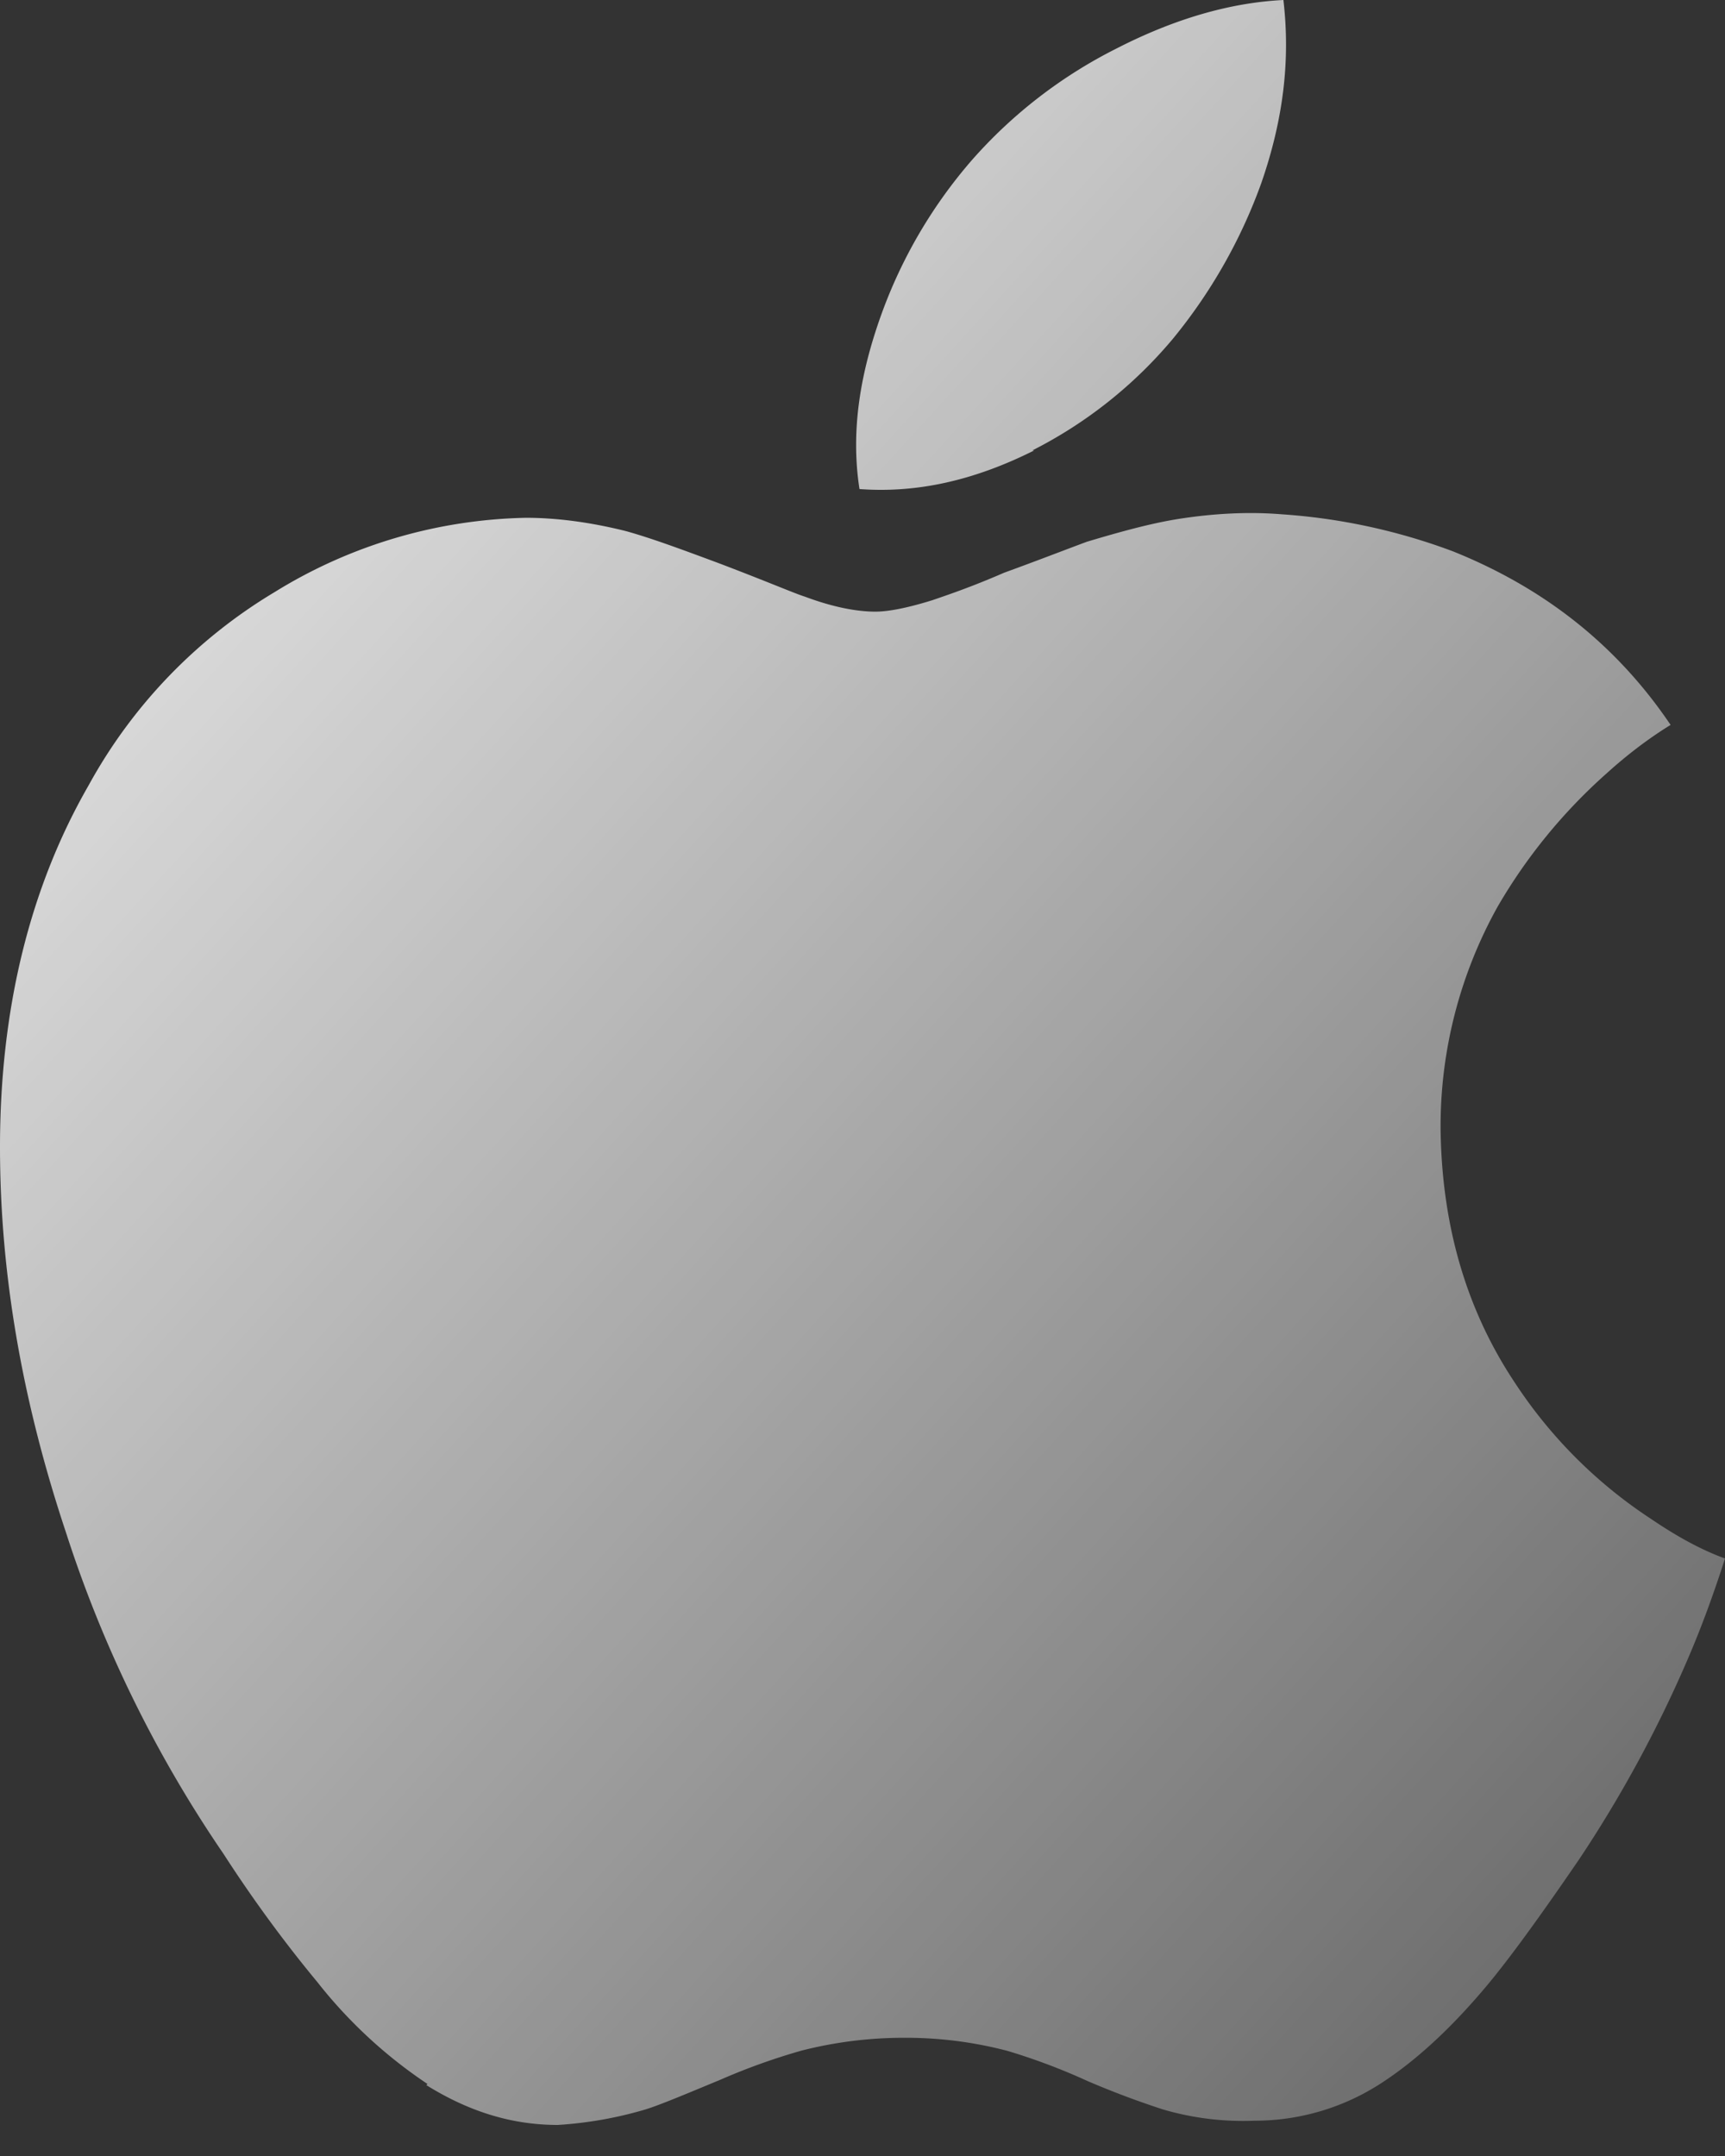 <svg xmlns="http://www.w3.org/2000/svg" fill="none" viewBox="0 0 24 30">
  <rect x="0" y="0" width="24" height="30" fill="#333333" stroke="none"/>
  <path d="M5.948 28.998a6.623 6.623 0 01-1.531-1.416c-.472-.57-.91-1.17-1.31-1.79a17.317 17.317 0 01-2.192-4.477C.299 19.465 0 17.695 0 15.962c0-1.933.419-3.62 1.234-5.036A7.117 7.117 0 013.819 8.24a6.895 6.895 0 013.497-1.035c.431 0 .9.062 1.392.185.357.099.788.259 1.317.456.677.258 1.047.418 1.17.455.394.148.726.21.985.21.197 0 .48-.062.794-.16.178-.062.517-.173.997-.382.476-.173.852-.32 1.152-.431.455-.136.896-.259 1.292-.32.48-.074.957-.099 1.414-.062a8.384 8.384 0 012.389.517c1.255.505 2.269 1.293 3.025 2.414-.32.197-.616.426-.893.677a7.538 7.538 0 00-1.514 1.853 6.28 6.28 0 00-.793 3.103c.018 1.333.357 2.505 1.034 3.521a6.563 6.563 0 001.889 1.891c.381.259.716.438 1.034.554-.148.462-.31.912-.499 1.355a17.462 17.462 0 01-1.539 2.844c-.532.776-.95 1.354-1.268 1.736-.495.591-.973 1.034-1.453 1.35a3.228 3.228 0 01-1.788.538 3.961 3.961 0 01-1.273-.157 12.379 12.379 0 01-1.054-.397 8.558 8.558 0 00-1.114-.419 5.566 5.566 0 00-1.433-.181 5.75 5.75 0 00-1.429.179 8.864 8.864 0 00-1.116.4c-.517.215-.856.357-1.053.418-.397.118-.806.19-1.22.216-.64 0-1.235-.185-1.829-.554l.016-.016zm8.44-22.73c-.838.42-1.633.596-2.43.537-.123-.795 0-1.613.333-2.508a6.78 6.78 0 011.23-2.068A6.658 6.658 0 0115.53.677C16.342.26 17.117.037 17.856 0c.098.837 0 1.662-.308 2.549-.283.787-.7 1.52-1.231 2.167a6.21 6.21 0 01-1.953 1.551l.023.001z" fill="url(#pxv4bFjkBa)"/>
  <defs>
    <linearGradient id="pxv4bFjkBa" x1="-2.474" y1=".183" x2="34.82" y2="34.27" gradientUnits="userSpaceOnUse">
      <stop stop-color="#fff"/>
      <stop offset="1" stop-color="#fff" stop-opacity="0"/>
    </linearGradient>
  </defs>
</svg>
